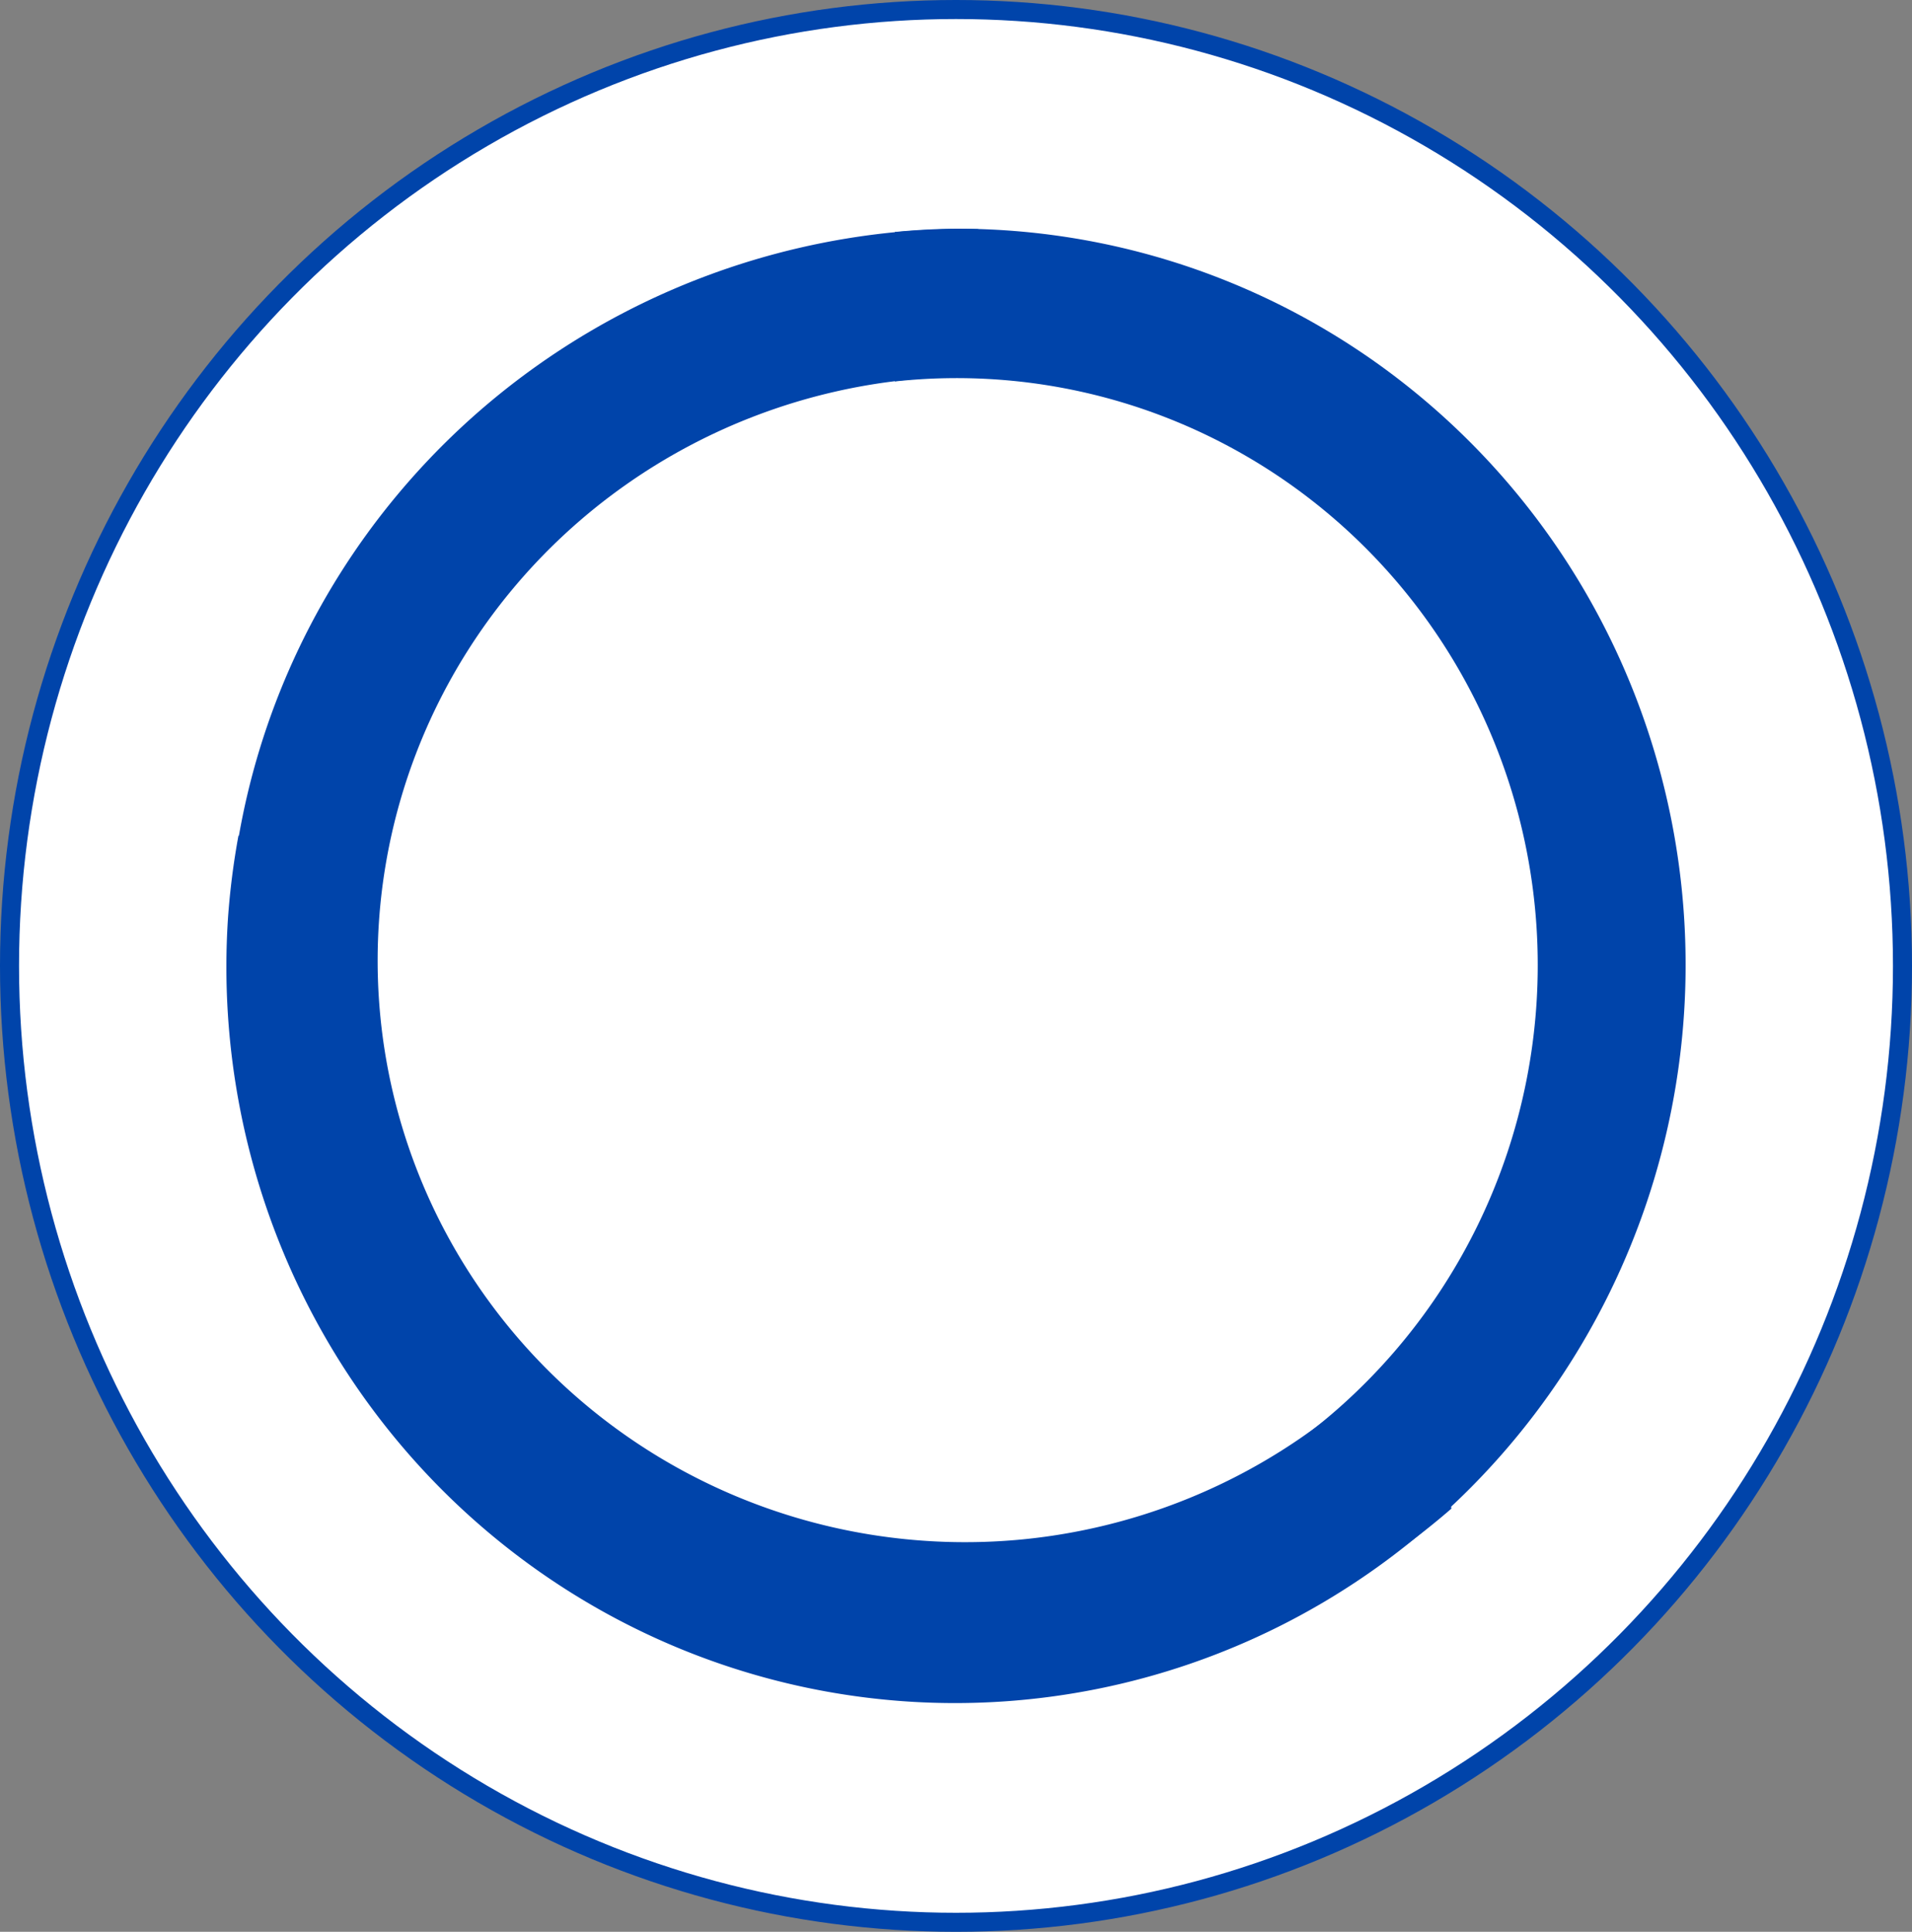 <?xml version="1.0" encoding="UTF-8" standalone="no"?>
<!-- Created with Inkscape (http://www.inkscape.org/) -->

<svg
   xmlns:dc="http://purl.org/dc/elements/1.1/"
   xmlns:cc="http://creativecommons.org/ns#"
   xmlns:rdf="http://www.w3.org/1999/02/22-rdf-syntax-ns#"
   xmlns:svg="http://www.w3.org/2000/svg"
   xmlns="http://www.w3.org/2000/svg"
   xmlns:sodipodi="http://sodipodi.sourceforge.net/DTD/sodipodi-0.dtd"
   xmlns:inkscape="http://www.inkscape.org/namespaces/inkscape"
   width="51.832mm"
   height="52.366mm"
   viewBox="0 0 51.832 52.366"
   version="1.1"
   id="svg898"
   inkscape:version="0.92.2 (5c3e80d, 2017-08-06)"
   sodipodi:docname="blank.svg"
   inkscape:export-filename="C:\Projekte\VocabularyApp-Jens\VocabularyApp\client\src\assets\imgs\level\topic.png"
   inkscape:export-xdpi="96"
   inkscape:export-ydpi="96">
  <rect x="0" y="0" width="51.832" height="52.366" fill="#808080" stroke="none"/>
  <defs
     id="defs892">
    <ellipse
       style="opacity:1;fill:#0044aa;fill-opacity:1;stroke:none;stroke-width:0.398;stroke-miterlimit:4;stroke-dasharray:none;stroke-opacity:1"
       id="path815-9-6-7-6-2-0-6-6"
       cx="-95.658"
       cy="-217.999"
       rx="19.778"
       ry="19.984"
       transform="rotate(-176.264)" />
  </defs>
  <sodipodi:namedview
     id="base"
     pagecolor="#ffffff"
     bordercolor="#666666"
     borderopacity="1.0"
     inkscape:pageopacity="0.0"
     inkscape:pageshadow="2"
     inkscape:zoom="2.8"
     inkscape:cx="-18.058023"
     inkscape:cy="90.640889"
     inkscape:document-units="mm"
     inkscape:current-layer="g828"
     showgrid="false"
     inkscape:window-width="1920"
     inkscape:window-height="1017"
     inkscape:window-x="1912"
     inkscape:window-y="-8"
     inkscape:window-maximized="1"
     fit-margin-top="0"
     fit-margin-left="0"
     fit-margin-right="0"
     fit-margin-bottom="0"
     inkscape:snap-global="false" />
  <g
     inkscape:label="Layer 1"
     inkscape:groupmode="layer"
     id="layer1"
     transform="translate(-17.173,-19.085)">
    <g
       id="g1904"
       transform="translate(-110.426,-170.725)"
       inkscape:export-xdpi="96"
       inkscape:export-ydpi="96">
      <g
         id="g828">
        <ellipse
           style="opacity:1;fill:#ffffff;fill-opacity:1;stroke:#0044aa;stroke-width:0.516;stroke-miterlimit:4;stroke-dasharray:none;stroke-opacity:1"
           id="path815-7-4-1-8-7-4"
           cx="153.515"
           cy="215.993"
           rx="25.658"
           ry="25.925"
           inkscape:export-xdpi="96"
           inkscape:export-ydpi="96" />
        <path
           style="opacity:1;fill:#0044aa;fill-opacity:1;stroke:none;stroke-width:0.398;stroke-miterlimit:4;stroke-dasharray:none;stroke-opacity:1"
           d="m 153.418,196.01 a 19.778,19.984 3.736 0 0 -1.56,0.088 v 4.052 a 15.769,15.933 3.736 0 1 1.58,-0.09 15.769,15.933 3.736 0 1 1.116,0.033 15.769,15.933 3.736 0 1 14.697,16.927 15.769,15.933 3.736 0 1 -16.774,14.872 15.769,15.933 3.736 0 1 -14.698,-16.927 15.769,15.933 3.736 0 1 0.382,-2.501 h -4.098 a 19.778,19.984 3.736 0 0 -0.284,2.24 19.778,19.984 3.736 0 0 18.434,21.23 19.778,19.984 3.736 0 0 21.038,-18.653 19.778,19.984 3.736 0 0 -18.434,-21.23 19.778,19.984 3.736 0 0 -1.399,-0.041 z"
           id="path815-9-6-2-2-9-2-32-0-8"
           inkscape:connector-curvature="0" />
        <path
           style="opacity:1;fill:#0044aa;fill-opacity:1;stroke:none;stroke-width:1.503;stroke-miterlimit:4;stroke-dasharray:none;stroke-opacity:1"
           d="M 100.082 23.434 A 74.751 75.53 84.4 0 0 91.553 23.75 A 74.751 75.53 84.4 0 0 23.678 105.516 A 74.751 75.53 84.4 0 0 106.143 172.539 A 74.751 75.53 84.4 0 0 148.473 154.32 L 145.426 135.758 A 59.6 60.221 84.4 0 1 104.664 157.461 A 59.6 60.221 84.4 0 1 38.914 104.021 A 59.6 60.221 84.4 0 1 93.033 38.828 A 59.6 60.221 84.4 0 1 102.594 38.719 L 100.082 23.434 z "
           transform="matrix(0.265,0,0,0.265,127.599,189.81)"
           id="path820" />
      </g>
    </g>
  </g>
</svg>
